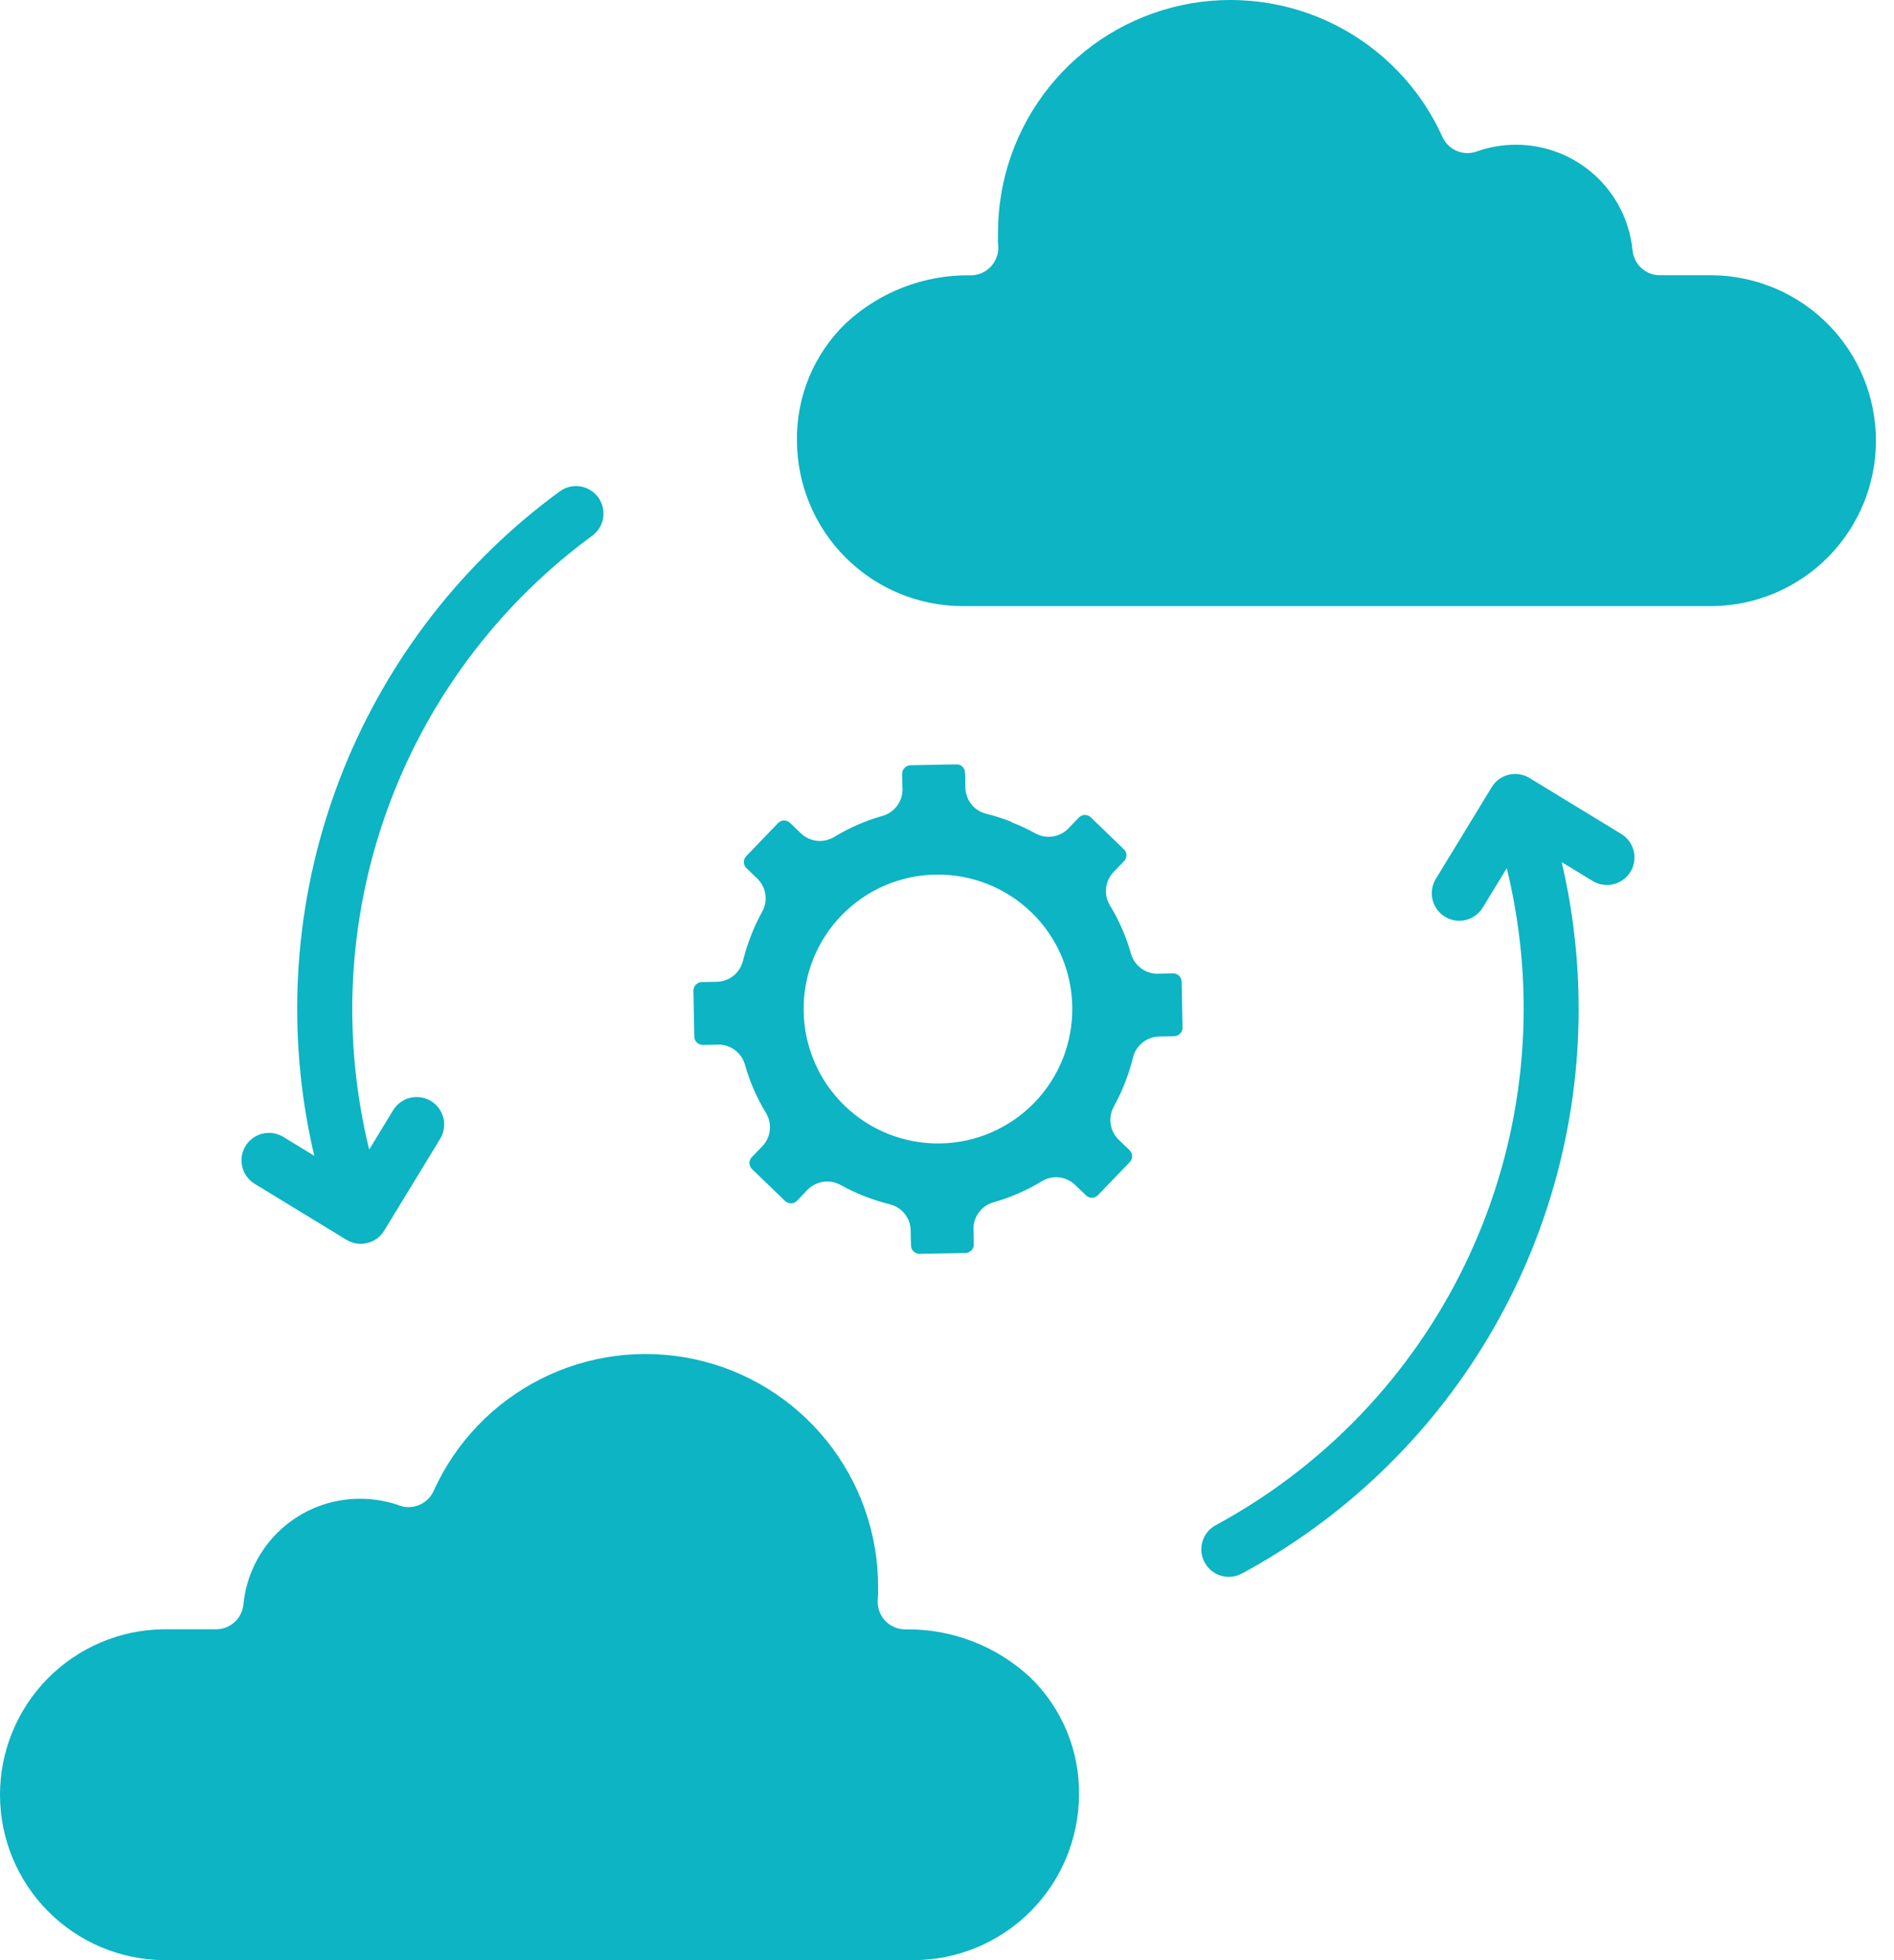 <svg width="58" height="60" viewBox="0 0 58 60" fill="none" xmlns="http://www.w3.org/2000/svg"><path fill-rule="evenodd" clip-rule="evenodd" d="M30.975 25.156C30.723 25.057 30.464 24.974 30.201 24.909C30.021 24.865 29.86 24.762 29.745 24.616C29.629 24.471 29.565 24.291 29.562 24.106L29.555 23.72C29.555 23.69 29.55 23.661 29.55 23.631C29.545 23.568 29.517 23.51 29.471 23.467C29.43 23.429 29.378 23.404 29.322 23.398H29.273L27.878 23.424C27.845 23.425 27.812 23.433 27.782 23.446C27.751 23.46 27.724 23.48 27.701 23.504C27.677 23.528 27.658 23.557 27.645 23.589C27.633 23.621 27.626 23.655 27.627 23.689L27.634 24.083C27.653 24.279 27.602 24.476 27.491 24.639C27.38 24.802 27.216 24.92 27.026 24.974C26.504 25.122 26.005 25.339 25.542 25.621C25.383 25.717 25.198 25.757 25.014 25.737C24.83 25.716 24.658 25.635 24.525 25.507L24.235 25.227C24.215 25.211 24.196 25.194 24.178 25.176C24.13 25.135 24.069 25.113 24.005 25.114C23.948 25.115 23.893 25.136 23.849 25.172C23.838 25.183 23.828 25.194 23.817 25.205L22.851 26.207C22.828 26.232 22.809 26.261 22.796 26.293C22.784 26.325 22.778 26.359 22.779 26.393C22.78 26.46 22.808 26.524 22.856 26.571L23.189 26.892C23.323 27.02 23.41 27.19 23.437 27.373C23.465 27.557 23.431 27.744 23.341 27.906C23.21 28.143 23.096 28.387 22.998 28.639C22.899 28.891 22.817 29.15 22.751 29.413C22.707 29.593 22.604 29.754 22.459 29.87C22.313 29.985 22.134 30.05 21.948 30.052L21.486 30.061C21.453 30.062 21.42 30.07 21.39 30.083C21.359 30.097 21.332 30.117 21.309 30.141C21.285 30.165 21.266 30.194 21.254 30.226C21.241 30.258 21.235 30.292 21.235 30.326L21.261 31.734C21.262 31.767 21.269 31.8 21.283 31.83C21.297 31.861 21.316 31.888 21.341 31.911C21.365 31.935 21.394 31.954 21.426 31.966C21.457 31.979 21.491 31.985 21.526 31.985L21.92 31.978C22.116 31.959 22.313 32.01 22.475 32.121C22.638 32.232 22.757 32.397 22.811 32.586C22.959 33.108 23.176 33.607 23.458 34.07C23.553 34.229 23.594 34.414 23.573 34.598C23.553 34.782 23.472 34.954 23.344 35.087L23.023 35.42C22.999 35.445 22.98 35.474 22.968 35.506C22.955 35.538 22.949 35.572 22.95 35.606C22.951 35.639 22.958 35.672 22.971 35.703C22.985 35.733 23.004 35.761 23.028 35.784L24.041 36.761C24.066 36.785 24.095 36.804 24.127 36.816C24.159 36.829 24.194 36.835 24.228 36.834C24.261 36.833 24.294 36.826 24.325 36.813C24.355 36.799 24.382 36.78 24.405 36.756L24.726 36.423C24.855 36.29 25.024 36.202 25.208 36.175C25.391 36.148 25.579 36.182 25.741 36.272C26.215 36.534 26.722 36.733 27.249 36.863C27.429 36.908 27.59 37.011 27.706 37.156C27.821 37.301 27.886 37.481 27.888 37.667L27.897 38.129C27.898 38.162 27.906 38.195 27.919 38.225C27.933 38.255 27.953 38.282 27.977 38.305C28.001 38.329 28.03 38.348 28.062 38.361C28.094 38.374 28.128 38.38 28.162 38.38L29.57 38.354C29.603 38.353 29.636 38.345 29.666 38.332C29.697 38.318 29.724 38.298 29.747 38.274C29.771 38.25 29.79 38.221 29.802 38.189C29.815 38.157 29.821 38.123 29.821 38.089L29.814 37.694C29.795 37.498 29.846 37.301 29.957 37.139C30.068 36.976 30.232 36.857 30.422 36.803C30.944 36.656 31.443 36.438 31.906 36.156C32.065 36.06 32.25 36.02 32.434 36.041C32.618 36.061 32.79 36.142 32.923 36.27L33.257 36.591C33.281 36.615 33.31 36.634 33.342 36.646C33.374 36.659 33.408 36.665 33.442 36.664C33.475 36.663 33.508 36.656 33.539 36.643C33.569 36.629 33.597 36.61 33.62 36.586L34.597 35.572C34.645 35.523 34.671 35.457 34.67 35.389C34.669 35.321 34.641 35.256 34.593 35.209L34.259 34.888C34.126 34.759 34.039 34.59 34.011 34.407C33.984 34.223 34.018 34.036 34.108 33.874C34.238 33.638 34.353 33.393 34.451 33.141C34.55 32.889 34.632 32.63 34.697 32.367C34.742 32.187 34.845 32.026 34.99 31.911C35.135 31.795 35.315 31.731 35.501 31.728L35.887 31.721C35.916 31.721 35.946 31.716 35.976 31.716C36.038 31.711 36.097 31.683 36.14 31.637C36.179 31.596 36.204 31.544 36.212 31.488C36.212 31.471 36.212 31.456 36.212 31.439L36.188 30.12C36.188 30.091 36.184 30.061 36.184 30.03C36.179 29.968 36.15 29.91 36.105 29.867C36.064 29.828 36.012 29.802 35.955 29.795H35.907L35.525 29.802C35.329 29.82 35.132 29.77 34.97 29.659C34.807 29.547 34.688 29.383 34.634 29.193C34.487 28.671 34.269 28.172 33.987 27.709C33.892 27.551 33.851 27.365 33.872 27.181C33.893 26.997 33.973 26.825 34.102 26.692L34.422 26.359C34.446 26.334 34.465 26.305 34.477 26.273C34.49 26.241 34.496 26.207 34.495 26.173C34.494 26.14 34.487 26.107 34.474 26.077C34.46 26.046 34.441 26.019 34.417 25.996L33.403 25.018C33.379 24.994 33.349 24.976 33.318 24.963C33.286 24.951 33.252 24.945 33.217 24.945C33.184 24.946 33.151 24.953 33.121 24.966C33.09 24.98 33.063 24.999 33.04 25.023L32.719 25.356C32.59 25.49 32.421 25.577 32.238 25.605C32.055 25.632 31.867 25.598 31.705 25.508C31.469 25.378 31.224 25.264 30.972 25.166L30.975 25.156ZM12.039 33.984C12.155 33.793 12.343 33.656 12.56 33.603C12.777 33.55 13.006 33.586 13.197 33.702C13.388 33.818 13.525 34.005 13.578 34.222C13.63 34.44 13.595 34.669 13.479 34.86L11.765 37.67C11.649 37.861 11.462 37.997 11.245 38.049C11.028 38.102 10.799 38.066 10.609 37.95L7.798 36.236C7.704 36.179 7.622 36.103 7.557 36.014C7.492 35.925 7.445 35.823 7.419 35.716C7.393 35.608 7.388 35.497 7.405 35.388C7.422 35.279 7.461 35.174 7.518 35.08C7.635 34.889 7.822 34.753 8.039 34.7C8.146 34.675 8.258 34.67 8.367 34.687C8.476 34.704 8.581 34.742 8.675 34.8L9.624 35.378C9.536 35.006 9.459 34.63 9.393 34.251C8.763 30.642 9.156 26.928 10.528 23.531C11.901 20.134 14.197 17.189 17.157 15.03C17.337 14.904 17.56 14.854 17.777 14.89C17.994 14.926 18.188 15.045 18.318 15.222C18.448 15.4 18.503 15.621 18.473 15.838C18.442 16.056 18.327 16.253 18.152 16.387C15.448 18.366 13.351 21.06 12.096 24.167C10.841 27.274 10.479 30.669 11.052 33.971C11.123 34.382 11.207 34.788 11.306 35.188L12.039 33.984ZM45.407 27.78C45.291 27.971 45.104 28.108 44.887 28.161C44.67 28.213 44.441 28.178 44.25 28.062C44.059 27.946 43.922 27.758 43.869 27.541C43.816 27.324 43.852 27.095 43.968 26.904L45.682 24.093C45.739 23.999 45.815 23.917 45.904 23.852C45.993 23.787 46.094 23.74 46.202 23.714C46.309 23.688 46.421 23.683 46.53 23.701C46.639 23.718 46.744 23.756 46.838 23.814L49.648 25.527C49.839 25.644 49.976 25.831 50.029 26.048C50.082 26.265 50.046 26.495 49.93 26.686C49.814 26.877 49.626 27.013 49.409 27.066C49.192 27.119 48.963 27.083 48.772 26.967L47.823 26.389C47.911 26.762 47.988 27.137 48.053 27.515C48.246 28.629 48.343 29.758 48.343 30.888C48.343 34.429 47.386 37.905 45.571 40.946C43.757 43.987 41.153 46.48 38.037 48.162C37.94 48.216 37.832 48.25 37.722 48.262C37.611 48.275 37.499 48.264 37.392 48.233C37.285 48.202 37.186 48.149 37.099 48.079C37.013 48.009 36.941 47.922 36.889 47.824C36.836 47.726 36.803 47.618 36.792 47.508C36.781 47.397 36.792 47.285 36.825 47.178C36.858 47.072 36.911 46.973 36.983 46.888C37.054 46.802 37.141 46.731 37.24 46.68C40.552 44.887 43.217 42.1 44.859 38.711C46.502 35.322 47.039 31.503 46.395 27.793C46.324 27.382 46.239 26.976 46.141 26.575L45.407 27.78ZM30.557 7.329C30.557 7.362 30.56 7.413 30.564 7.477C30.568 7.512 30.57 7.548 30.571 7.584C30.571 7.694 30.549 7.804 30.506 7.906C30.464 8.009 30.402 8.102 30.324 8.18C30.245 8.259 30.152 8.321 30.05 8.363C29.947 8.406 29.838 8.427 29.727 8.427C28.31 8.404 26.939 8.93 25.902 9.894C25.419 10.36 25.038 10.919 24.78 11.537C24.523 12.156 24.395 12.821 24.405 13.491C24.41 14.833 24.945 16.118 25.894 17.066C26.843 18.015 28.128 18.549 29.47 18.553H52.441C53.774 18.538 55.047 17.997 55.984 17.049C56.921 16.102 57.447 14.822 57.447 13.489C57.447 12.156 56.921 10.877 55.984 9.929C55.047 8.981 53.774 8.441 52.441 8.425H50.83C50.621 8.425 50.419 8.347 50.265 8.206C50.11 8.065 50.014 7.872 49.994 7.664C49.907 6.778 49.494 5.957 48.835 5.359C48.177 4.762 47.319 4.431 46.429 4.43C46.223 4.43 46.016 4.447 45.812 4.482C45.628 4.514 45.446 4.559 45.269 4.619C45.066 4.705 44.838 4.709 44.633 4.629C44.428 4.549 44.263 4.392 44.172 4.191C43.502 2.707 42.344 1.498 40.891 0.764C39.437 0.03 37.776 -0.183 36.184 0.159C34.593 0.502 33.166 1.379 32.143 2.645C31.12 3.912 30.562 5.491 30.561 7.119V7.33L30.557 7.329ZM26.883 48.925C26.886 48.86 26.889 48.81 26.89 48.776V48.565C26.89 46.937 26.331 45.358 25.308 44.092C24.285 42.825 22.859 41.947 21.267 41.605C19.675 41.263 18.014 41.476 16.56 42.21C15.107 42.944 13.949 44.154 13.279 45.638C13.189 45.838 13.023 45.995 12.818 46.075C12.613 46.155 12.385 46.152 12.182 46.065C12.005 46.006 11.823 45.96 11.639 45.928C11.435 45.894 11.229 45.877 11.022 45.877C10.132 45.876 9.273 46.207 8.614 46.805C7.954 47.403 7.541 48.224 7.454 49.11C7.434 49.319 7.338 49.512 7.183 49.653C7.029 49.794 6.827 49.872 6.618 49.872H5.005C3.673 49.887 2.4 50.428 1.463 51.376C0.526 52.324 0 53.603 0 54.936C0 56.269 0.526 57.548 1.463 58.496C2.4 59.444 3.673 59.984 5.005 60H27.977C29.318 59.996 30.604 59.461 31.552 58.513C32.501 57.565 33.037 56.28 33.042 54.939C33.052 54.269 32.924 53.604 32.667 52.985C32.409 52.367 32.028 51.807 31.546 51.342C30.508 50.377 29.137 49.852 27.721 49.875C27.497 49.875 27.282 49.786 27.124 49.628C26.966 49.47 26.877 49.255 26.877 49.032C26.877 48.996 26.878 48.96 26.883 48.925ZM28.665 26.768V26.772C29.753 26.755 30.804 27.171 31.586 27.928C32.368 28.685 32.818 29.721 32.836 30.809V30.822C32.854 31.913 32.437 32.966 31.678 33.75C30.919 34.534 29.88 34.984 28.79 35.001C27.699 35.019 26.646 34.602 25.862 33.843C25.078 33.084 24.628 32.045 24.61 30.954V30.942C24.594 29.854 25.01 28.803 25.767 28.022C26.524 27.24 27.56 26.79 28.648 26.772L28.665 26.768Z" fill="#0CB4C4"></path></svg>